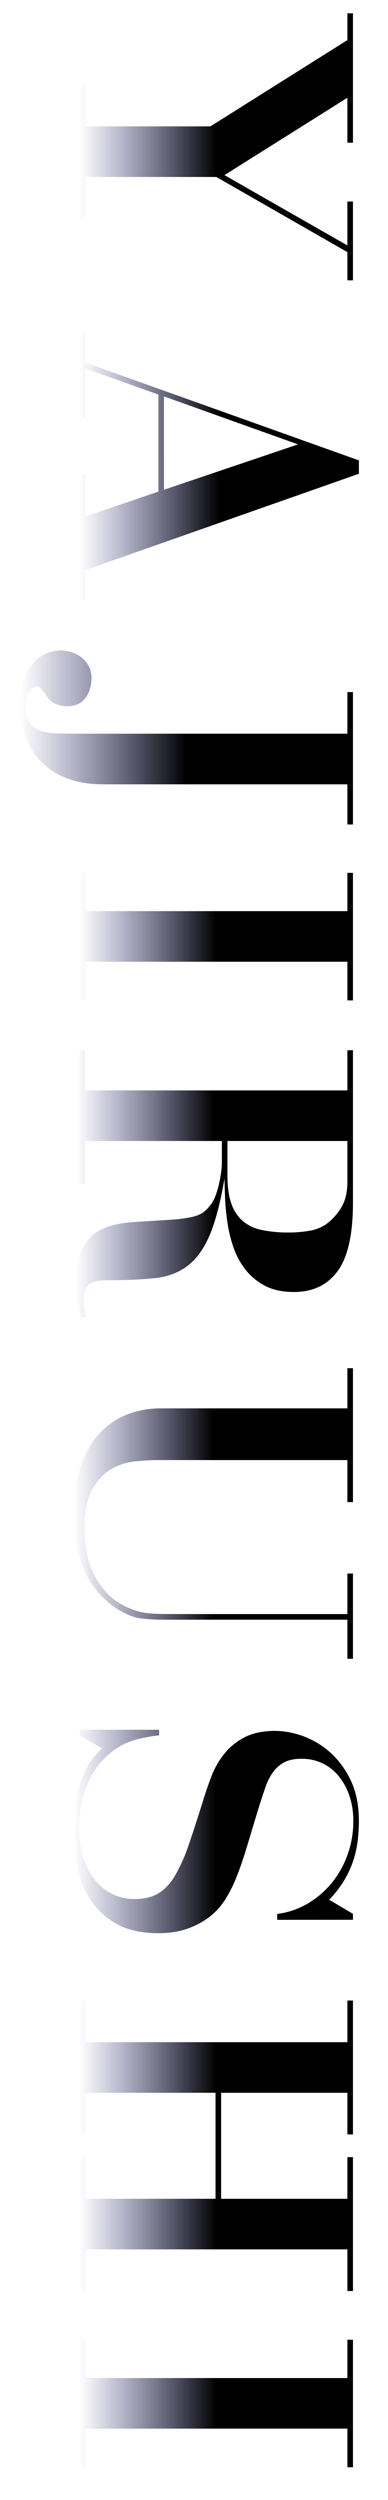 <svg id="圖層_1" data-name="圖層 1" xmlns="http://www.w3.org/2000/svg" xmlns:xlink="http://www.w3.org/1999/xlink" viewBox="0 0 328.26 2112"><defs><style>.cls-1{fill:url(#未命名漸層_14);}.cls-2{fill:url(#未命名漸層_14-2);}.cls-3{fill:url(#未命名漸層_14-3);}.cls-4{fill:url(#未命名漸層_14-4);}.cls-5{fill:url(#未命名漸層_14-5);}.cls-6{fill:url(#未命名漸層_14-6);}.cls-7{fill:url(#未命名漸層_14-7);}.cls-8{fill:url(#未命名漸層_14-8);}.cls-9{fill:url(#未命名漸層_14-9);}</style><linearGradient id="未命名漸層_14" x1="67.35" y1="124.05" x2="298.61" y2="124.05" gradientUnits="userSpaceOnUse"><stop offset="0" stop-color="#181b6e" stop-opacity="0"/><stop offset="0.5"/></linearGradient><linearGradient id="未命名漸層_14-2" x1="67.35" y1="393.96" x2="303.64" y2="393.96" xlink:href="#未命名漸層_14"/><linearGradient id="未命名漸層_14-3" x1="17.08" y1="623.01" x2="298.61" y2="623.01" xlink:href="#未命名漸層_14"/><linearGradient id="未命名漸層_14-4" x1="67.35" y1="791.27" x2="298.61" y2="791.27" xlink:href="#未命名漸層_14"/><linearGradient id="未命名漸層_14-5" x1="63.9" y1="1000.07" x2="298.61" y2="1000.07" xlink:href="#未命名漸層_14"/><linearGradient id="未命名漸層_14-6" x1="62.33" y1="1278.61" x2="298.61" y2="1278.61" xlink:href="#未命名漸層_14"/><linearGradient id="未命名漸層_14-7" x1="62.33" y1="1547.26" x2="303.64" y2="1547.26" xlink:href="#未命名漸層_14"/><linearGradient id="未命名漸層_14-8" x1="67.35" y1="1812.77" x2="298.61" y2="1812.77" xlink:href="#未命名漸層_14"/><linearGradient id="未命名漸層_14-9" x1="67.35" y1="2030.51" x2="298.61" y2="2030.51" xlink:href="#未命名漸層_14"/></defs><path class="cls-1" d="M298.61,120.59H293.9v-38l-104,65.36,104,59.39V170.24h4.71v66.61H293.9V213L183,149.5H72.07v35.19H67.35V71.58h4.72v35.19H178L293.9,33.87V11.25h4.71Z"/><path class="cls-2" d="M134,333.31l-61.9-22v41.47H67.35V281.15h4.72v25.14l231.57,82.64v11.31L72.07,481.62v25.14H67.35V400.55h4.72v35.82L134,415.32Zm4.71,80.44,113.43-38.33L138.68,334.88Z"/><path class="cls-3" d="M293.9,696.54V662.6H87.46q-18.54,0-31.89-5.49a58.56,58.56,0,0,1-34.41-35.83,72.91,72.91,0,0,1-4.08-24q0-14.14,3.46-23.41T29,559.23a28.63,28.63,0,0,1,11-7.54,32.66,32.66,0,0,1,11.31-2.2,30.87,30.87,0,0,1,8.8,1.41,26.9,26.9,0,0,1,8.48,4.24,23.35,23.35,0,0,1,6.28,7.23,20.5,20.5,0,0,1,2.52,10.37q0,10.05-5.19,17t-15.55,6.91a25.14,25.14,0,0,1-9-1.73,15.51,15.51,0,0,1-7.39-5.81q-3.77-5.36-5.5-7.39t-3.3-2a11.07,11.07,0,0,0-5,2.2,12.56,12.56,0,0,0-3.3,5.19,27.66,27.66,0,0,0-1.42,9.89q0,8.49,3,13.2A17.41,17.41,0,0,0,33.26,617a39,39,0,0,0,12.88,2.52q7.39.3,16.19.31H293.9V584.68h4.71V696.54Z"/><path class="cls-4" d="M72.07,812.48v32.68H67.35V737.39h4.72v32.36H293.9V737.39h4.71V845.16H293.9V812.48Z"/><path class="cls-5" d="M298.61,1016.09q0,40.22-13,57.82t-36.92,17.59q-14.44,0-24.35-5.18a51,51,0,0,1-16.49-13.51,63.43,63.43,0,0,1-10.21-18.7,113.76,113.76,0,0,1-5.19-21q-1.57-10.68-2-20.58t-.47-17.13q-5.35,31.42-12.89,48.71t-18.85,25.6q-11.31,8.33-27,10.06a345.22,345.22,0,0,1-37.08,1.73q-5,0-9.27.31a19.54,19.54,0,0,0-7.38,1.89,10.74,10.74,0,0,0-4.87,5c-1.16,2.31-1.73,5.55-1.73,9.74a55.75,55.75,0,0,0,.47,7.7c.32,2.2.68,4.45,1.1,6.76H68.3q-1.26-3.46-2.83-9.27t-1.57-17.75q0-26.08,11-39t38.34-14.45q19.47-1.26,31.11-2a117.19,117.19,0,0,0,18.22-2.36q6.6-1.58,9.9-4.24a39.41,39.41,0,0,0,6.75-7.38,33.46,33.46,0,0,0,3.46-7.23,81.49,81.49,0,0,0,2.67-9.27q1.09-4.87,1.73-9.58a60,60,0,0,0,.63-7.55V963.93H72.07v36.45H67.35V887.26h4.72V921.2H293.9V887.26h4.71Zm-4.71-52.16H192.41v28.91q0,14.14,3.14,23.41a34.49,34.49,0,0,0,9.43,14.92,35.06,35.06,0,0,0,16.18,7.86,107.83,107.83,0,0,0,23.1,2.2,100.58,100.58,0,0,0,17.28-1.42,35.61,35.61,0,0,0,13.82-5.18,48.21,48.21,0,0,0,12.73-13.51q5.81-8.8,5.81-22.62Z"/><path class="cls-6" d="M298.61,1269H293.9v-35.51H133.34q-7.55,0-18.23,1a51.35,51.35,0,0,0-20.42,6.28q-9.75,5.34-16.5,17.28t-6.75,33.62a127.28,127.28,0,0,0,1.25,16.18,74.24,74.24,0,0,0,5.5,19.49,64.94,64.94,0,0,0,12.26,18.53q8,8.64,21.21,13.67a53,53,0,0,0,6.12,2,51.59,51.59,0,0,0,6.92,1.25c2.61.32,5.76.52,9.42.63s8.22.16,13.67.16H293.9v-34.25h4.71v72H293.9v-33H138.05a173.55,173.55,0,0,1-17.91-.94q-9.12-.95-19.48-7.23a79.66,79.66,0,0,1-13-10.05,70.23,70.23,0,0,1-12.41-15.87,92.39,92.39,0,0,1-9.27-23.1q-3.61-13.52-3.61-31.73,0-24.83,6.28-42t16.65-27.65a62.45,62.45,0,0,1,23.41-15.24,77.59,77.59,0,0,1,26.55-4.71H293.9v-33.94h4.71Z"/><path class="cls-7" d="M234.52,1621.89v-5a67.23,67.23,0,0,0,26.23-9A76.12,76.12,0,0,0,281,1590.31a80.69,80.69,0,0,0,13.2-23.88,83.06,83.06,0,0,0,4.71-27.81,65.79,65.79,0,0,0-3.3-21.52,53.3,53.3,0,0,0-9.11-16.66,39.71,39.71,0,0,0-13.83-10.84,40.47,40.47,0,0,0-17.44-3.77q-9.1,0-14.77,3a27.38,27.38,0,0,0-9.58,8.48,49.11,49.11,0,0,0-6.44,12.88q-2.52,7.38-5.34,16.19-6,19.79-9.74,32.2t-6.76,20.58q-3,8.17-5.34,13.2t-5.5,10.37a57.76,57.76,0,0,1-14.14,16.34,66.81,66.81,0,0,1-15.87,9.11,65.36,65.36,0,0,1-15.08,4.09,93.5,93.5,0,0,1-11.78.94q-22.62,0-36.76-8.17A62.63,62.63,0,0,1,76,1604.13a79.19,79.19,0,0,1-10.84-28.43,172.54,172.54,0,0,1-2.82-30.48q0-16.67,2.67-28.28a98.3,98.3,0,0,1,6.44-19.64,55.64,55.64,0,0,1,7.85-12.72q4.08-4.72,6.92-7.55l-18.86-11v-4.72H134.6V1466q-7.55.95-13.52,2.2a80.66,80.66,0,0,0-11.15,3.14,52.48,52.48,0,0,0-9.74,4.71,73.67,73.67,0,0,0-9.59,7.23,68.61,68.61,0,0,0-6.75,7.23,67.13,67.13,0,0,0-7.7,11.94,83.43,83.43,0,0,0-6.44,17.43A95.76,95.76,0,0,0,67,1544a83.1,83.1,0,0,0,3.61,25.61,57.52,57.52,0,0,0,9.9,18.85,43.14,43.14,0,0,0,14.77,11.79,42.18,42.18,0,0,0,18.54,4.08q11.94,0,20-4.71T148,1584.65a141.63,141.63,0,0,0,11.63-26.08q5.49-15.87,12.41-38.17,2.82-9.12,6.6-19.17a72.29,72.29,0,0,1,10.52-18.85,53,53,0,0,1,17.28-14.46q10.53-5.65,26.55-5.65A71.84,71.84,0,0,1,278.82,1480a73.87,73.87,0,0,1,17.75,23.72q7.06,14.44,7.07,35.19,0,5-.63,12.73a93.72,93.72,0,0,1-3,16.5,82.36,82.36,0,0,1-7.54,18.22,88.19,88.19,0,0,1-14,18.54l20.11,11.94v5Z"/><path class="cls-8" d="M72.07,1768v35.2H67.35V1690.07h4.72v35.19H293.9v-35.19h4.71v113.12H293.9V1768H187.07v89.56H293.9v-35.2h4.71v113.12H293.9v-35.19H72.07v35.19H67.35V1822.35h4.72v35.2H182.35V1768Z"/><path class="cls-9" d="M72.07,2051.72v32.68H67.35V1976.63h4.72V2009H293.9v-32.36h4.71V2084.4H293.9v-32.68Z"/></svg>